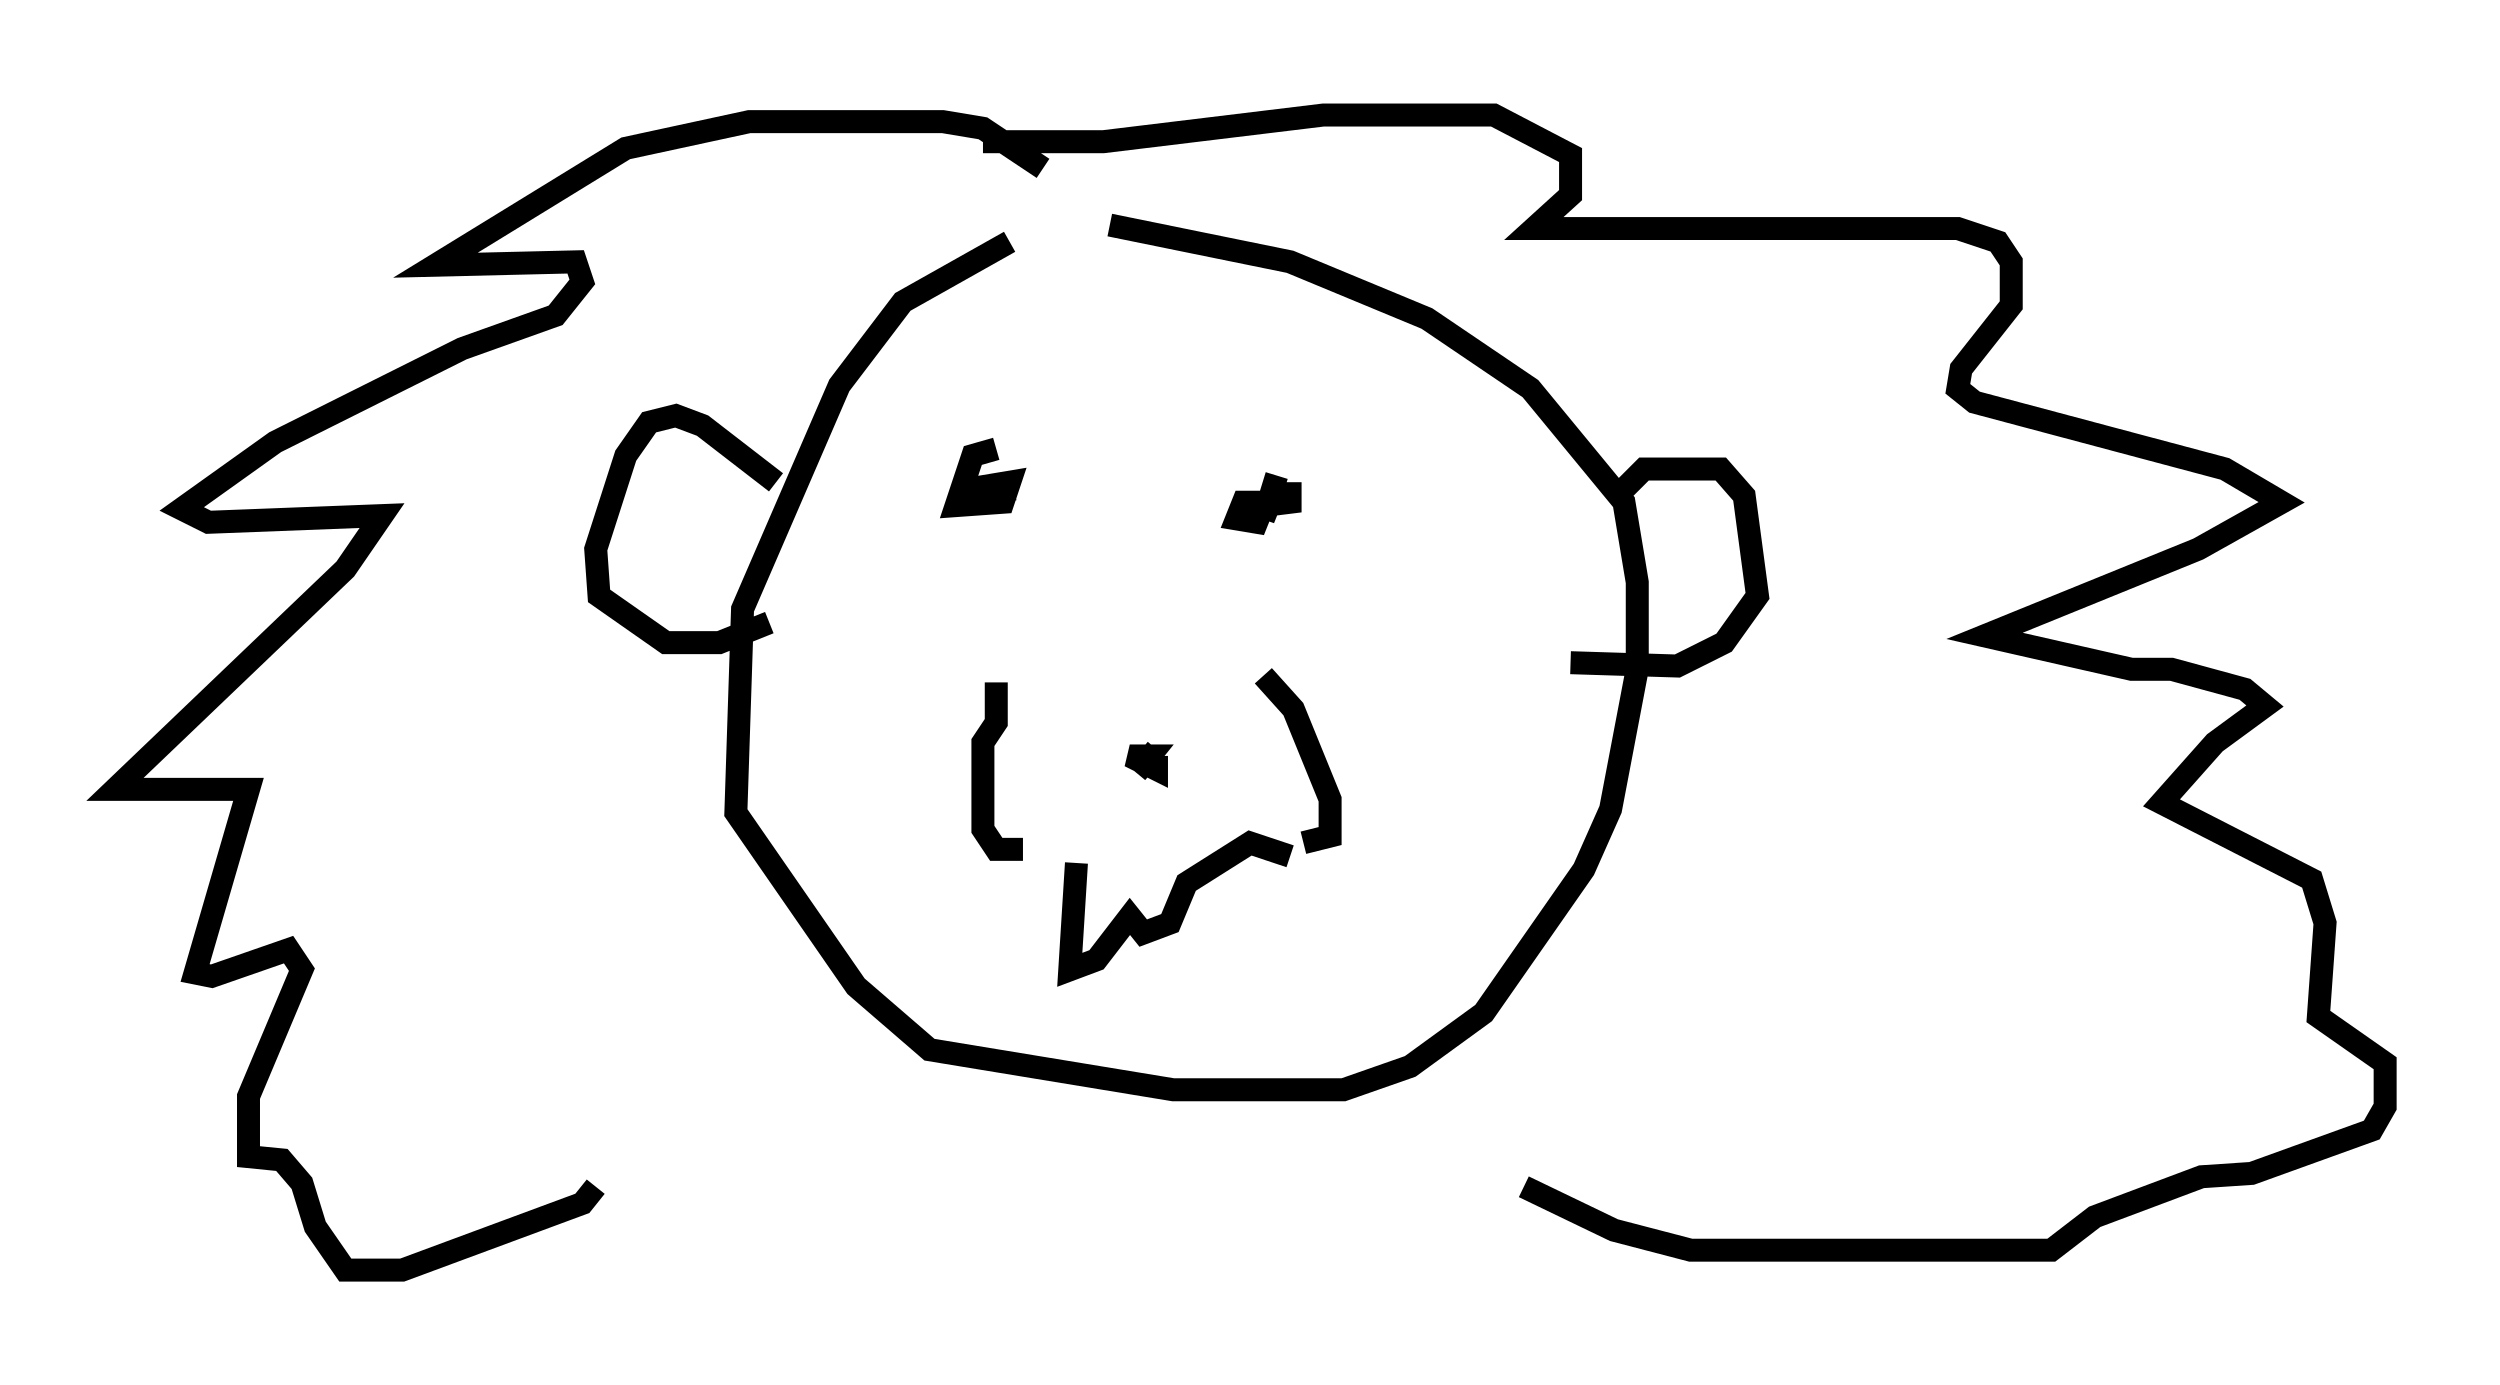 <?xml version="1.0" encoding="utf-8" ?>
<svg baseProfile="full" height="60.257" version="1.1" width="108.771" xmlns="http://www.w3.org/2000/svg" xmlns:ev="http://www.w3.org/2001/xml-events" xmlns:xlink="http://www.w3.org/1999/xlink"><defs /><rect fill="white" height="60.257" width="108.771" x="0" y="0" /><path d="M46.251, 10.229 m-2.324, 0.291 l-4.648, 2.615 -2.76, 3.631 l-4.212, 9.732 -0.291, 8.86 l5.229, 7.553 3.196, 2.76 l10.603, 1.743 7.408, 0.0 l2.905, -1.017 3.196, -2.324 l4.358, -6.246 1.162, -2.615 l1.162, -6.101 0.0, -3.777 l-0.581, -3.486 -4.067, -4.939 l-4.503, -3.05 -5.955, -2.469 l-7.844, -1.598 m-4.939, 19.899 l0.0, 1.743 -0.581, 0.872 l0.0, 3.777 0.581, 0.872 l1.162, 0.0 m10.458, -7.553 l1.307, 1.453 1.598, 3.922 l0.0, 1.598 -1.162, 0.291 m-6.391, -4.067 l-0.872, 1.017 0.581, -0.726 l-0.872, 0.0 1.162, 0.581 l0.0, -0.581 m-6.972, -13.363 l-1.017, 0.291 -0.726, 2.179 l2.034, -0.145 0.291, -0.872 l-1.743, 0.291 2.034, 0.0 m11.33, -0.581 l-0.581, 1.888 0.291, -0.726 l-1.162, 0.0 -0.291, 0.726 l0.872, 0.145 0.291, -0.726 l1.162, -0.145 0.0, -0.872 m-10.749, -13.654 l-2.615, -1.743 -1.743, -0.291 l-8.425, 0.0 -5.374, 1.162 l-8.279, 5.084 6.101, -0.145 l0.291, 0.872 -1.162, 1.453 l-4.067, 1.453 -8.134, 4.067 l-4.067, 2.905 1.162, 0.581 l7.553, -0.291 -1.598, 2.324 l-10.022, 9.587 5.81, 0.0 l-2.324, 7.989 0.726, 0.145 l3.341, -1.162 0.581, 0.872 l-2.324, 5.52 0.0, 2.615 l1.453, 0.145 0.872, 1.017 l0.581, 1.888 1.307, 1.888 l2.469, 0.0 7.844, -2.905 l0.581, -0.726 m16.849, -45.464 l5.229, 0.0 9.587, -1.162 l7.408, 0.0 3.341, 1.743 l0.0, 1.743 -1.598, 1.453 l18.447, 0.0 1.743, 0.581 l0.581, 0.872 0.0, 1.888 l-2.179, 2.76 -0.145, 0.872 l0.726, 0.581 10.894, 2.905 l2.469, 1.453 -3.631, 2.034 l-9.296, 3.777 6.391, 1.453 l1.743, 0.0 3.196, 0.872 l0.872, 0.726 -2.179, 1.598 l-2.324, 2.615 6.536, 3.341 l0.581, 1.888 -0.291, 4.067 l2.905, 2.034 0.0, 1.888 l-0.581, 1.017 -5.229, 1.888 l-2.179, 0.145 -4.648, 1.743 l-1.888, 1.453 -15.687, 0.0 l-3.341, -0.872 -3.922, -1.888 m-32.536, -30.648 l-3.196, -2.469 -1.162, -0.436 l-1.162, 0.291 -1.017, 1.453 l-1.307, 4.067 0.145, 2.034 l2.905, 2.034 2.324, 0.0 l2.179, -0.872 m36.603, -5.229 l1.453, -1.453 3.341, 0.0 l1.017, 1.162 0.581, 4.358 l-1.453, 2.034 -2.034, 1.017 l-4.648, -0.145 m-21.497, 8.715 l-0.291, 4.648 1.162, -0.436 l1.453, -1.888 0.581, 0.726 l1.162, -0.436 0.726, -1.743 l2.76, -1.743 1.743, 0.581 " fill="none" stroke="black" stroke-width="1" /></svg>